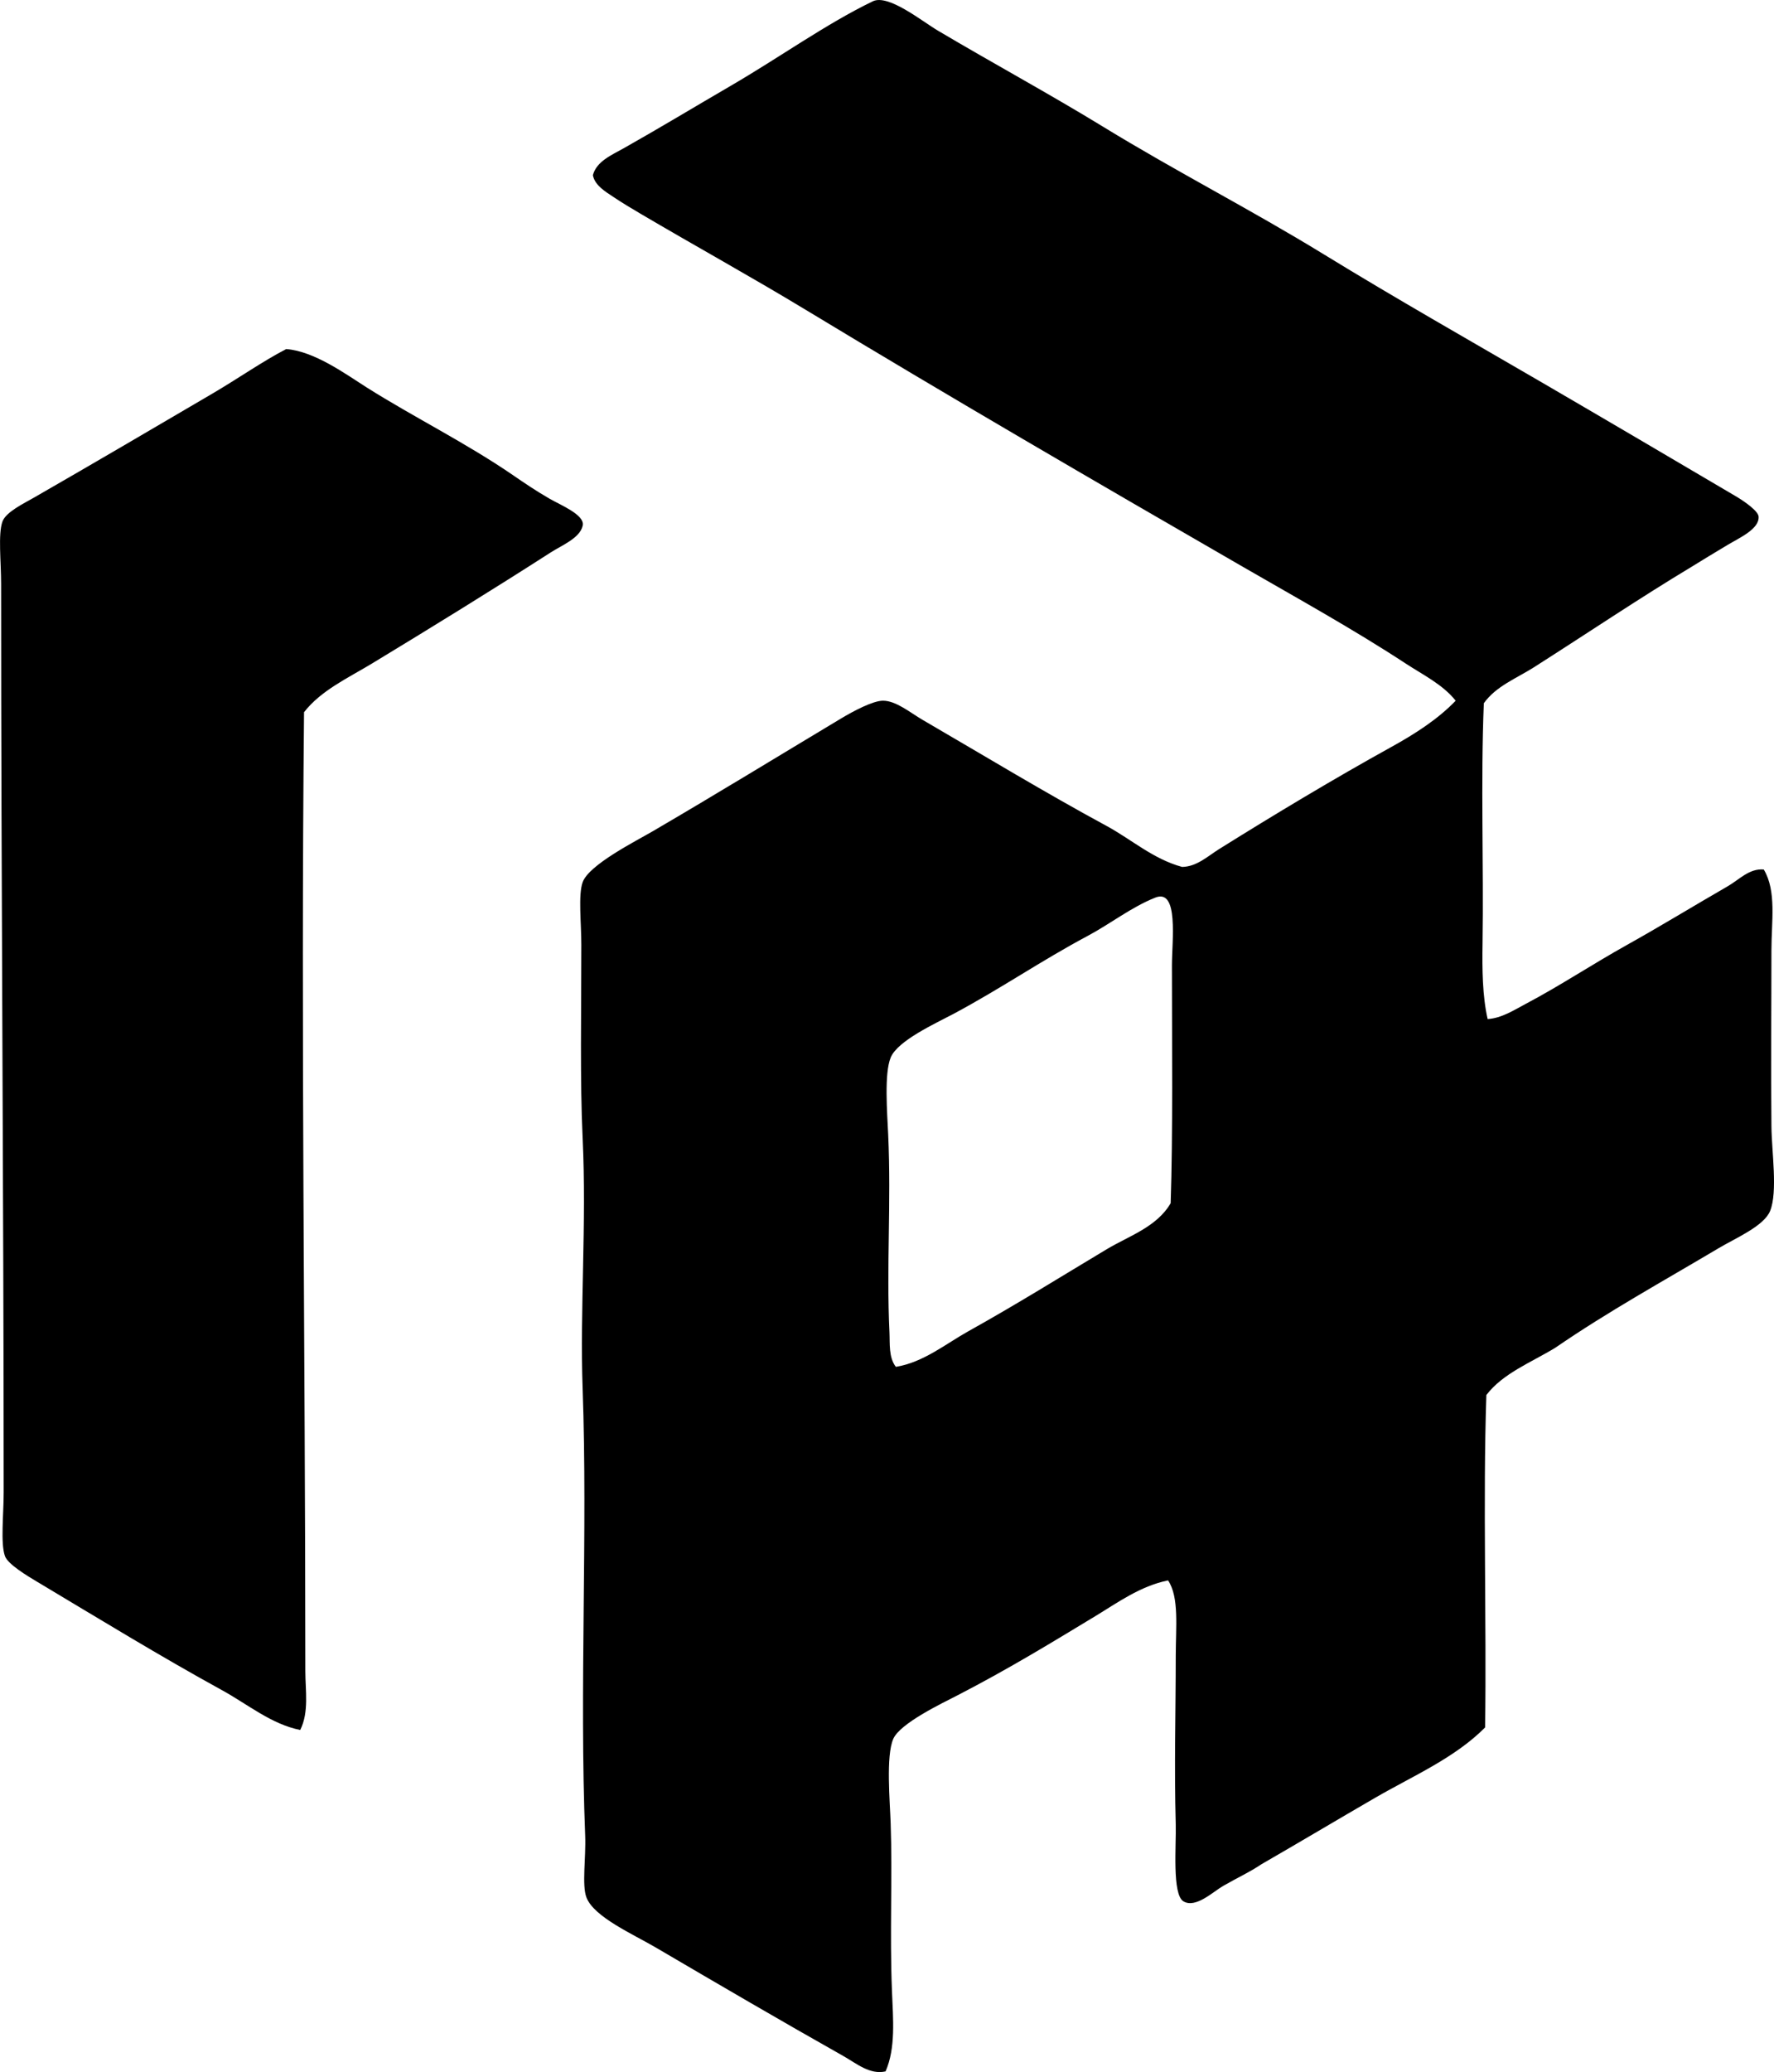 <?xml version="1.0" encoding="iso-8859-1"?>
<!-- Generator: Adobe Illustrator 19.2.0, SVG Export Plug-In . SVG Version: 6.00 Build 0)  -->
<svg version="1.1" xmlns="http://www.w3.org/2000/svg" xmlns:xlink="http://www.w3.org/1999/xlink" x="0px" y="0px"
	 viewBox="0 0 69.83 81.535" style="enable-background:new 0 0 69.83 81.535;" xml:space="preserve">
<g id="Takeuchi_x5F_Iin">
	<path style="fill-rule:evenodd;clip-rule:evenodd;" d="M66.609,22.289c-2.11,1.269-4.151,2.647-6.239,3.975
		c-0.672,0.427-1.487,0.739-1.962,1.409c-0.127,3.085-0.003,6.402-0.051,9.459c-0.016,1.013-0.005,2.058,0.201,2.969
		c0.557-0.037,1.038-0.354,1.51-0.604c1.342-0.708,2.625-1.562,3.975-2.314c1.316-0.734,2.616-1.53,3.975-2.314
		c0.443-0.256,0.84-0.704,1.409-0.654c0.509,0.843,0.302,2.05,0.302,3.17c0,2.292-0.025,4.542,0,6.943
		c0.01,0.993,0.253,2.569-0.051,3.321c-0.239,0.596-1.351,1.067-2.013,1.459c-2.254,1.339-4.362,2.498-6.44,3.924
		c-0.946,0.579-2.054,0.998-2.717,1.862c-0.14,4.128,0.012,8.859-0.05,13.082c-1.197,1.204-2.825,1.898-4.327,2.767
		c-1.495,0.866-3.001,1.765-4.478,2.616c-0.475,0.319-0.913,0.512-1.51,0.855c-0.396,0.228-1.079,0.891-1.56,0.604
		c-0.452-0.271-0.28-2.228-0.302-3.019c-0.065-2.354,0-4.384,0-6.642c0-1.112,0.141-2.31-0.303-2.968
		c-1.095,0.223-1.99,0.878-2.867,1.409c-1.783,1.079-3.434,2.088-5.434,3.12c-0.596,0.307-2.25,1.093-2.517,1.711
		c-0.291,0.676-0.131,2.439-0.101,3.321c0.074,2.127-0.041,4.309,0.051,6.591c0.044,1.098,0.154,2.249-0.252,3.169
		c-0.618,0.142-1.149-0.315-1.66-0.604c-2.466-1.391-4.855-2.787-7.395-4.277c-0.888-0.52-2.42-1.193-2.718-1.962
		c-0.187-0.484-0.017-1.567-0.05-2.415c-0.232-5.817,0.103-11.908-0.101-17.61c-0.111-3.114,0.16-6.487,0-9.861
		c-0.106-2.241-0.051-5.021-0.051-7.598c0-0.862-0.127-1.962,0.051-2.465c0.243-0.69,2.105-1.625,2.767-2.012
		c2.582-1.51,4.855-2.903,7.397-4.428c0.502-0.302,1.266-0.705,1.66-0.705c0.513,0,1.067,0.468,1.56,0.755
		c2.453,1.427,4.819,2.862,7.246,4.176c0.97,0.525,1.825,1.299,2.968,1.61c0.576-0.01,1.005-0.42,1.46-0.705
		c2.178-1.36,4.495-2.754,6.792-4.025c0.893-0.494,1.809-1.074,2.516-1.811c-0.513-0.643-1.286-1.016-1.962-1.459
		c-2.06-1.35-4.275-2.574-6.44-3.824c-5.731-3.308-11.517-6.669-17.207-10.113c-2.138-1.293-4.311-2.49-6.491-3.774
		c-0.338-0.199-0.707-0.42-1.057-0.654c-0.299-0.201-0.729-0.448-0.805-0.855c0.142-0.547,0.749-0.798,1.208-1.057
		c1.395-0.786,2.794-1.631,4.226-2.465c1.923-1.119,3.758-2.44,5.585-3.321c0.61-0.294,1.927,0.779,2.566,1.157
		c2.151,1.275,4.424,2.509,6.49,3.774c2.928,1.792,5.806,3.254,8.704,5.031c2.86,1.753,5.703,3.364,8.654,5.082
		c2.425,1.412,5.031,2.946,7.547,4.428c0.368,0.217,0.891,0.588,0.906,0.805c0.034,0.488-0.744,0.829-1.208,1.107
		C67.485,21.753,67.001,22.045,66.609,22.289z M38.131,52.377c1.894-1.054,3.646-2.15,5.434-3.22
		c0.87-0.521,1.973-0.874,2.516-1.812c0.091-2.721,0.05-6.33,0.05-9.358c0-0.967,0.275-3.035-0.654-2.666
		c-0.94,0.373-1.763,1.027-2.666,1.509c-1.843,0.983-3.416,2.072-5.283,3.069c-0.681,0.363-2.186,1.043-2.466,1.711
		c-0.263,0.628-0.138,2.197-0.101,3.018c0.125,2.75-0.074,5.166,0.051,7.799c0.021,0.443-0.037,0.986,0.252,1.359
		C36.351,53.61,37.228,52.879,38.131,52.377z"/>
	<path style="fill-rule:evenodd;clip-rule:evenodd;" d="M11.968,28.025c-0.128,12.718,0.049,25.042,0.051,37.736
		c0,0.761,0.152,1.605-0.201,2.314c-1.134-0.226-2.067-1.009-3.069-1.56c-2.467-1.355-4.773-2.77-7.296-4.277
		c-0.381-0.228-1.146-0.686-1.258-1.006c-0.18-0.512-0.05-1.632-0.05-2.516c-0.001-12.06-0.101-23.603-0.101-35.723
		c0-0.9-0.124-1.97,0.051-2.465c0.133-0.377,0.821-0.705,1.258-0.956c2.397-1.378,4.637-2.693,6.993-4.075
		c1.046-0.613,1.978-1.272,2.919-1.761c1.111,0.081,2.359,0.997,3.169,1.51c1.865,1.177,3.919,2.187,5.787,3.471
		c0.362,0.25,0.872,0.597,1.408,0.906c0.433,0.249,1.397,0.637,1.309,1.057c-0.104,0.494-0.823,0.777-1.258,1.057
		c-2.294,1.473-4.71,2.962-7.045,4.377C13.679,26.691,12.638,27.167,11.968,28.025z"/>
</g>
<g id="Layer_1">
</g>
</svg>
